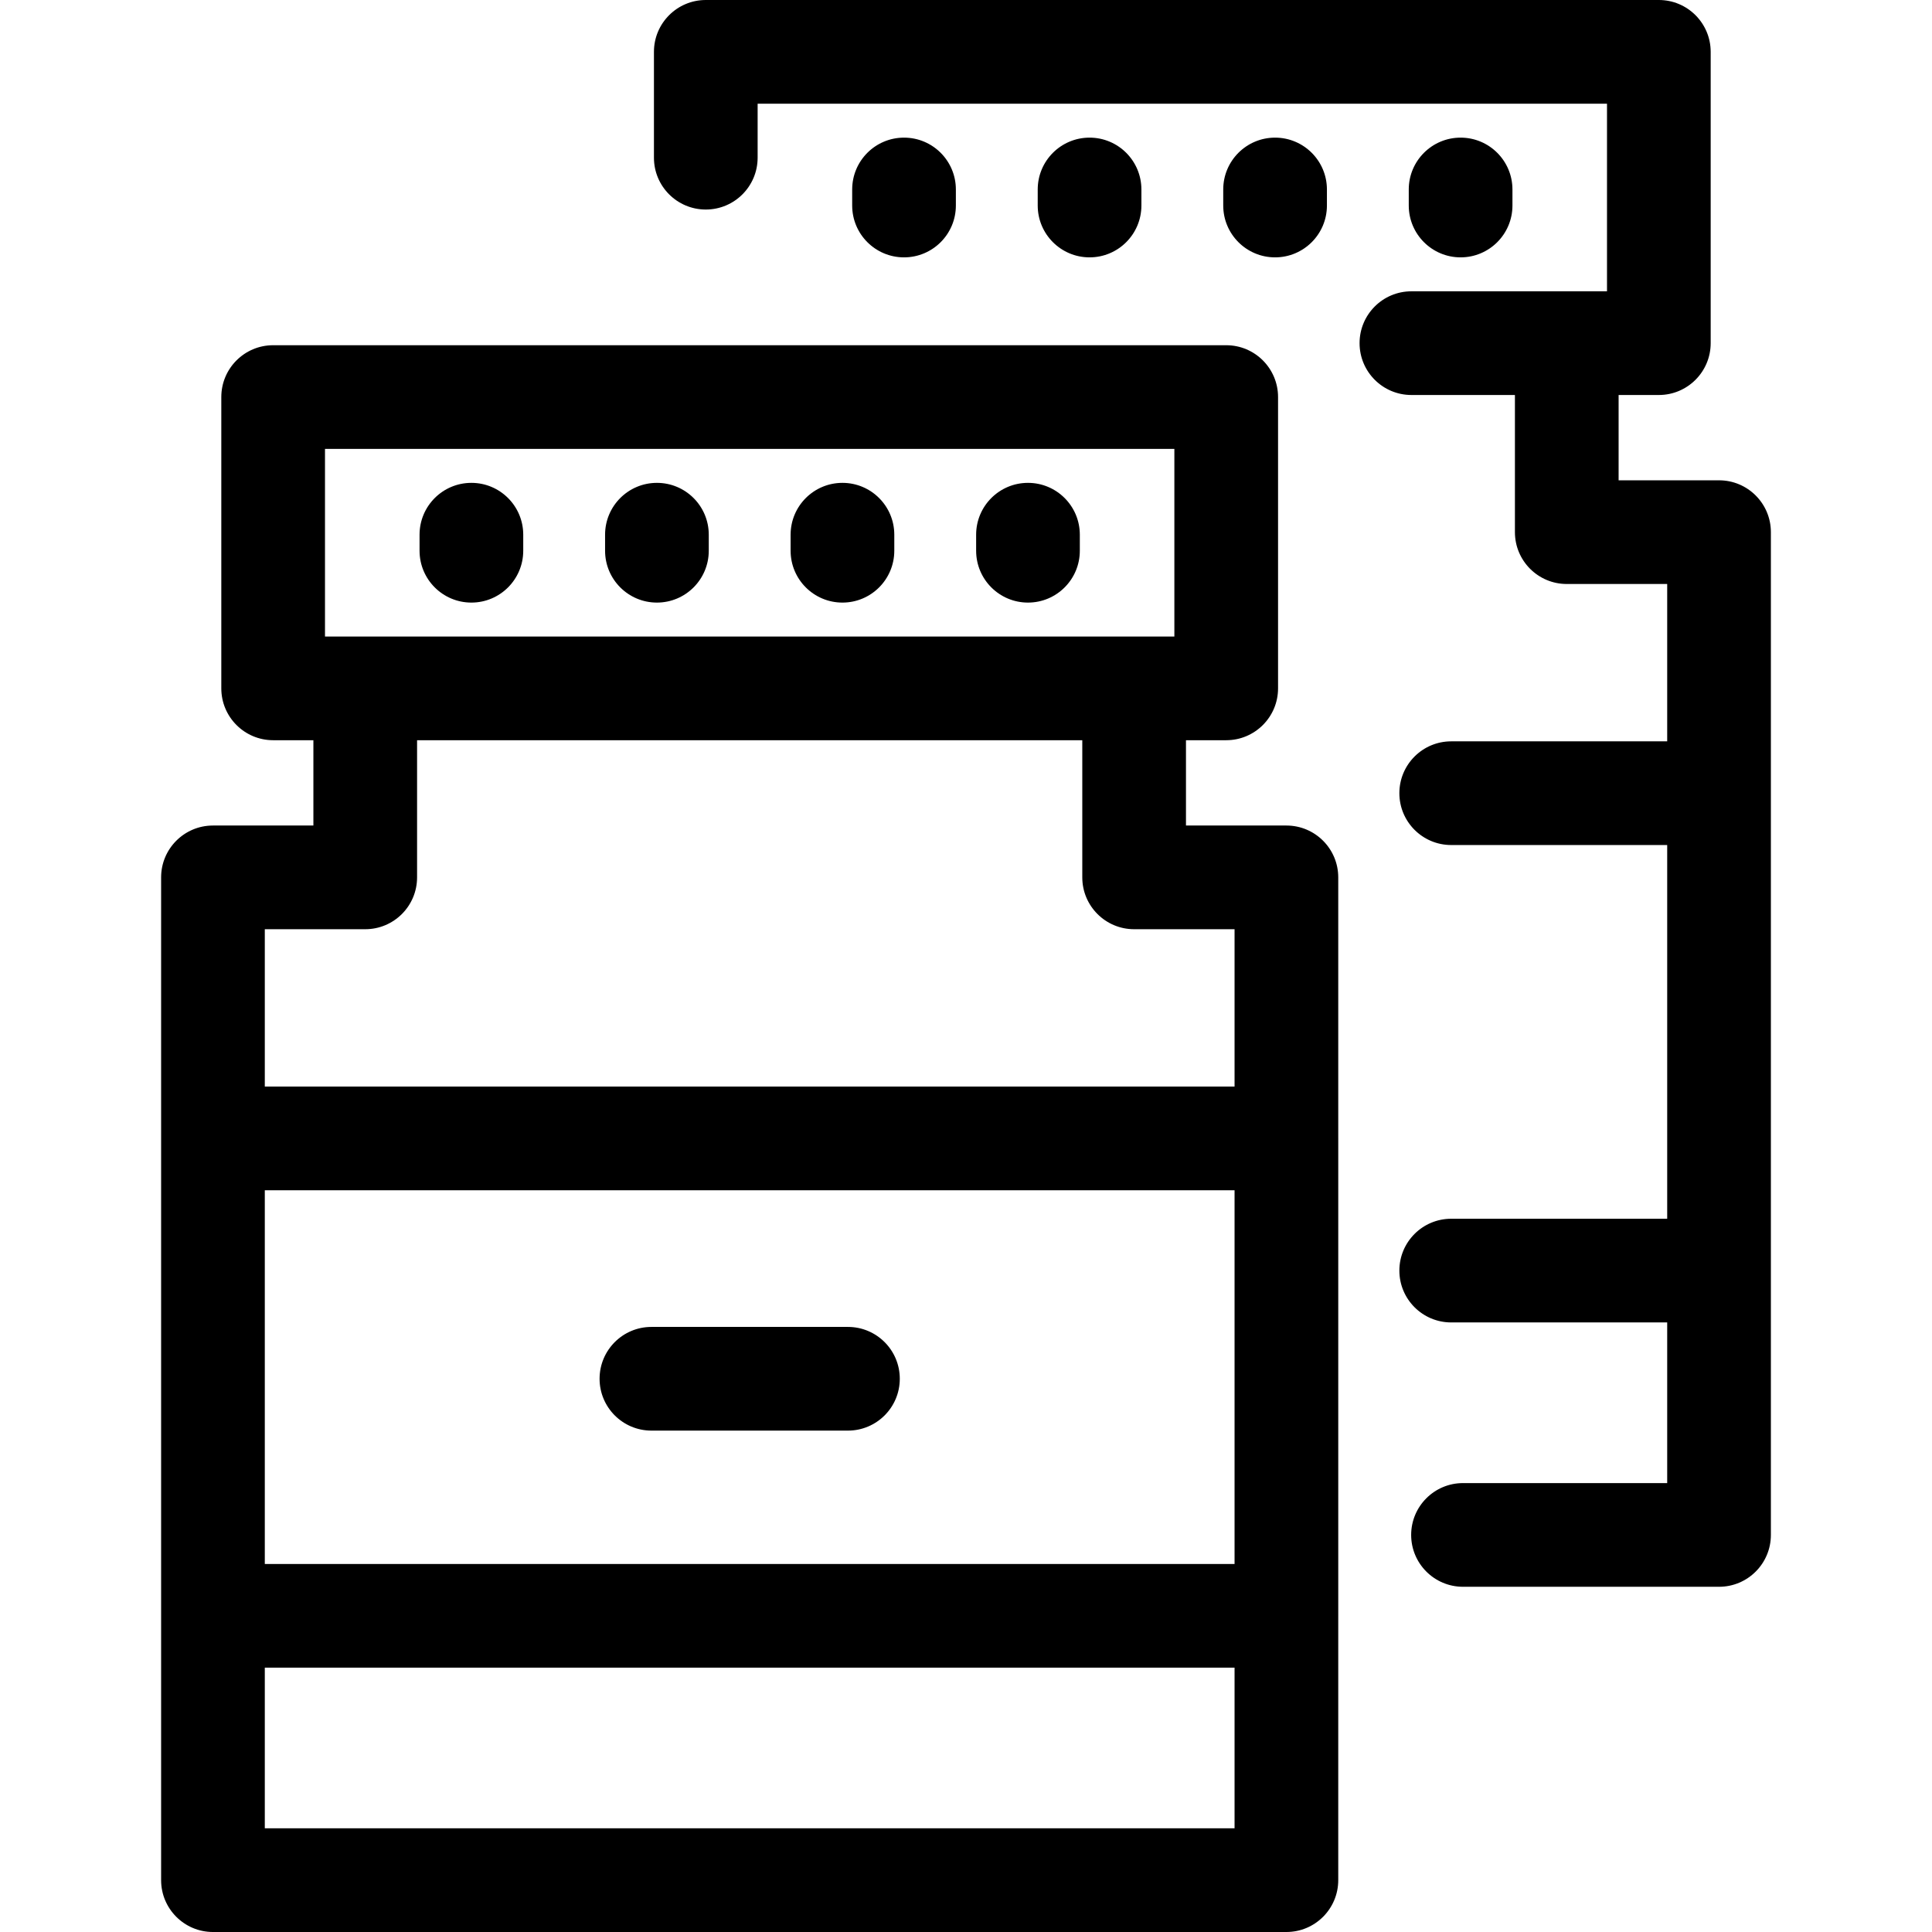 <?xml version="1.0" encoding="iso-8859-1"?>
<!-- Generator: Adobe Illustrator 17.1.0, SVG Export Plug-In . SVG Version: 6.00 Build 0)  -->
<!DOCTYPE svg PUBLIC "-//W3C//DTD SVG 1.1//EN" "http://www.w3.org/Graphics/SVG/1.1/DTD/svg11.dtd">
<svg version="1.1" id="Capa_1" xmlns="http://www.w3.org/2000/svg" xmlns:xlink="http://www.w3.org/1999/xlink" x="0px" y="0px"
	 viewBox="0 0 372.658 372.658" style="enable-background:new 0 0 372.658 372.658;" xml:space="preserve">
<path d="M208.284,103.137v3.094c0,5.523-4.477,10-10,10s-10-4.477-10-10v-3.094c0-5.523,4.477-10,10-10
	S208.284,97.614,208.284,103.137z M162.498,93.137c-5.523,0-10,4.477-10,10v3.094c0,5.523,4.477,10,10,10s10-4.477,10-10v-3.094
	C172.498,97.614,168.021,93.137,162.498,93.137z M90.926,93.137c-5.523,0-10,4.477-10,10v3.094c0,5.523,4.477,10,10,10
	s10-4.477,10-10v-3.094C100.926,97.614,96.449,93.137,90.926,93.137z M126.712,93.137c-5.523,0-10,4.477-10,10v3.094
	c0,5.523,4.477,10,10,10s10-4.477,10-10v-3.094C136.712,97.614,132.235,93.137,126.712,93.137z M281.732,49.642
	c5.523,0,10-4.477,10-10v-3.094c0-5.523-4.477-10-10-10s-10,4.477-10,10v3.094C271.732,45.165,276.209,49.642,281.732,49.642z
	 M220.162,39.642v-3.094c0-5.523-4.477-10-10-10s-10,4.477-10,10v3.094c0,5.523,4.477,10,10,10S220.162,45.165,220.162,39.642z
	 M258.131,219.388c0.001,0.065,0.002,0.131,0.002,0.197v92.086c0,0.066,0,0.131-0.002,0.197v50.791c0,5.523-4.477,10-10,10H41.077
	c-5.523,0-10-4.477-10-10V169.234c0-5.523,4.477-10,10-10h19.372v-16.456h-7.762c-5.523,0-10-4.477-10-10V76.589
	c0-5.523,4.477-10,10-10h183.834c5.523,0,10,4.477,10,10v56.189c0,5.523-4.477,10-10,10h-7.762v16.456h19.372
	c5.523,0,10,4.477,10,10V219.388z M62.687,122.779h163.834V86.589H62.687V122.779z M238.131,321.67H51.077v30.988h187.054V321.67z
	 M238.131,229.584H51.077v72.086h187.054V229.584z M238.131,179.234h-19.372c-5.523,0-10-4.477-10-10v-26.456H80.449v26.456
	c0,5.523-4.477,10-10,10H51.077v30.35h187.054V179.234z M184.375,39.642v-3.094c0-5.523-4.477-10-10-10s-10,4.477-10,10v3.094
	c0,5.523,4.477,10,10,10S184.375,45.165,184.375,39.642z M245.946,49.642c5.523,0,10-4.477,10-10v-3.094c0-5.523-4.477-10-10-10
	s-10,4.477-10,10v3.094C235.946,45.165,240.423,49.642,245.946,49.642z M125.651,275.946h37.907c5.523,0,10-4.477,10-10
	s-4.477-10-10-10h-37.907c-5.523,0-10,4.477-10,10S120.128,275.946,125.651,275.946z M331.581,92.645h-19.372V76.19h7.76
	c5.523,0,10-4.477,10-10V10c0-5.523-4.477-10-10-10H136.137c-5.523,0-10,4.477-10,10v20.417c0,5.523,4.477,10,10,10s10-4.477,10-10
	V20h163.832v36.19h-37.726c-5.523,0-10,4.477-10,10s4.477,10,10,10h19.965v26.455c0,5.523,4.477,10,10,10h19.372v30.35H279.92
	c-5.523,0-10,4.477-10,10s4.477,10,10,10h41.661v72.086H279.92c-5.523,0-10,4.477-10,10s4.477,10,10,10h41.661v30.988h-39.386
	c-5.523,0-10,4.477-10,10s4.477,10,10,10h49.386c5.523,0,10-4.477,10-10V102.645C341.581,97.122,337.104,92.645,331.581,92.645z"/>
<g>
</g>
<g>
</g>
<g>
</g>
<g>
</g>
<g>
</g>
<g>
</g>
<g>
</g>
<g>
</g>
<g>
</g>
<g>
</g>
<g>
</g>
<g>
</g>
<g>
</g>
<g>
</g>
<g>
</g>
</svg>
